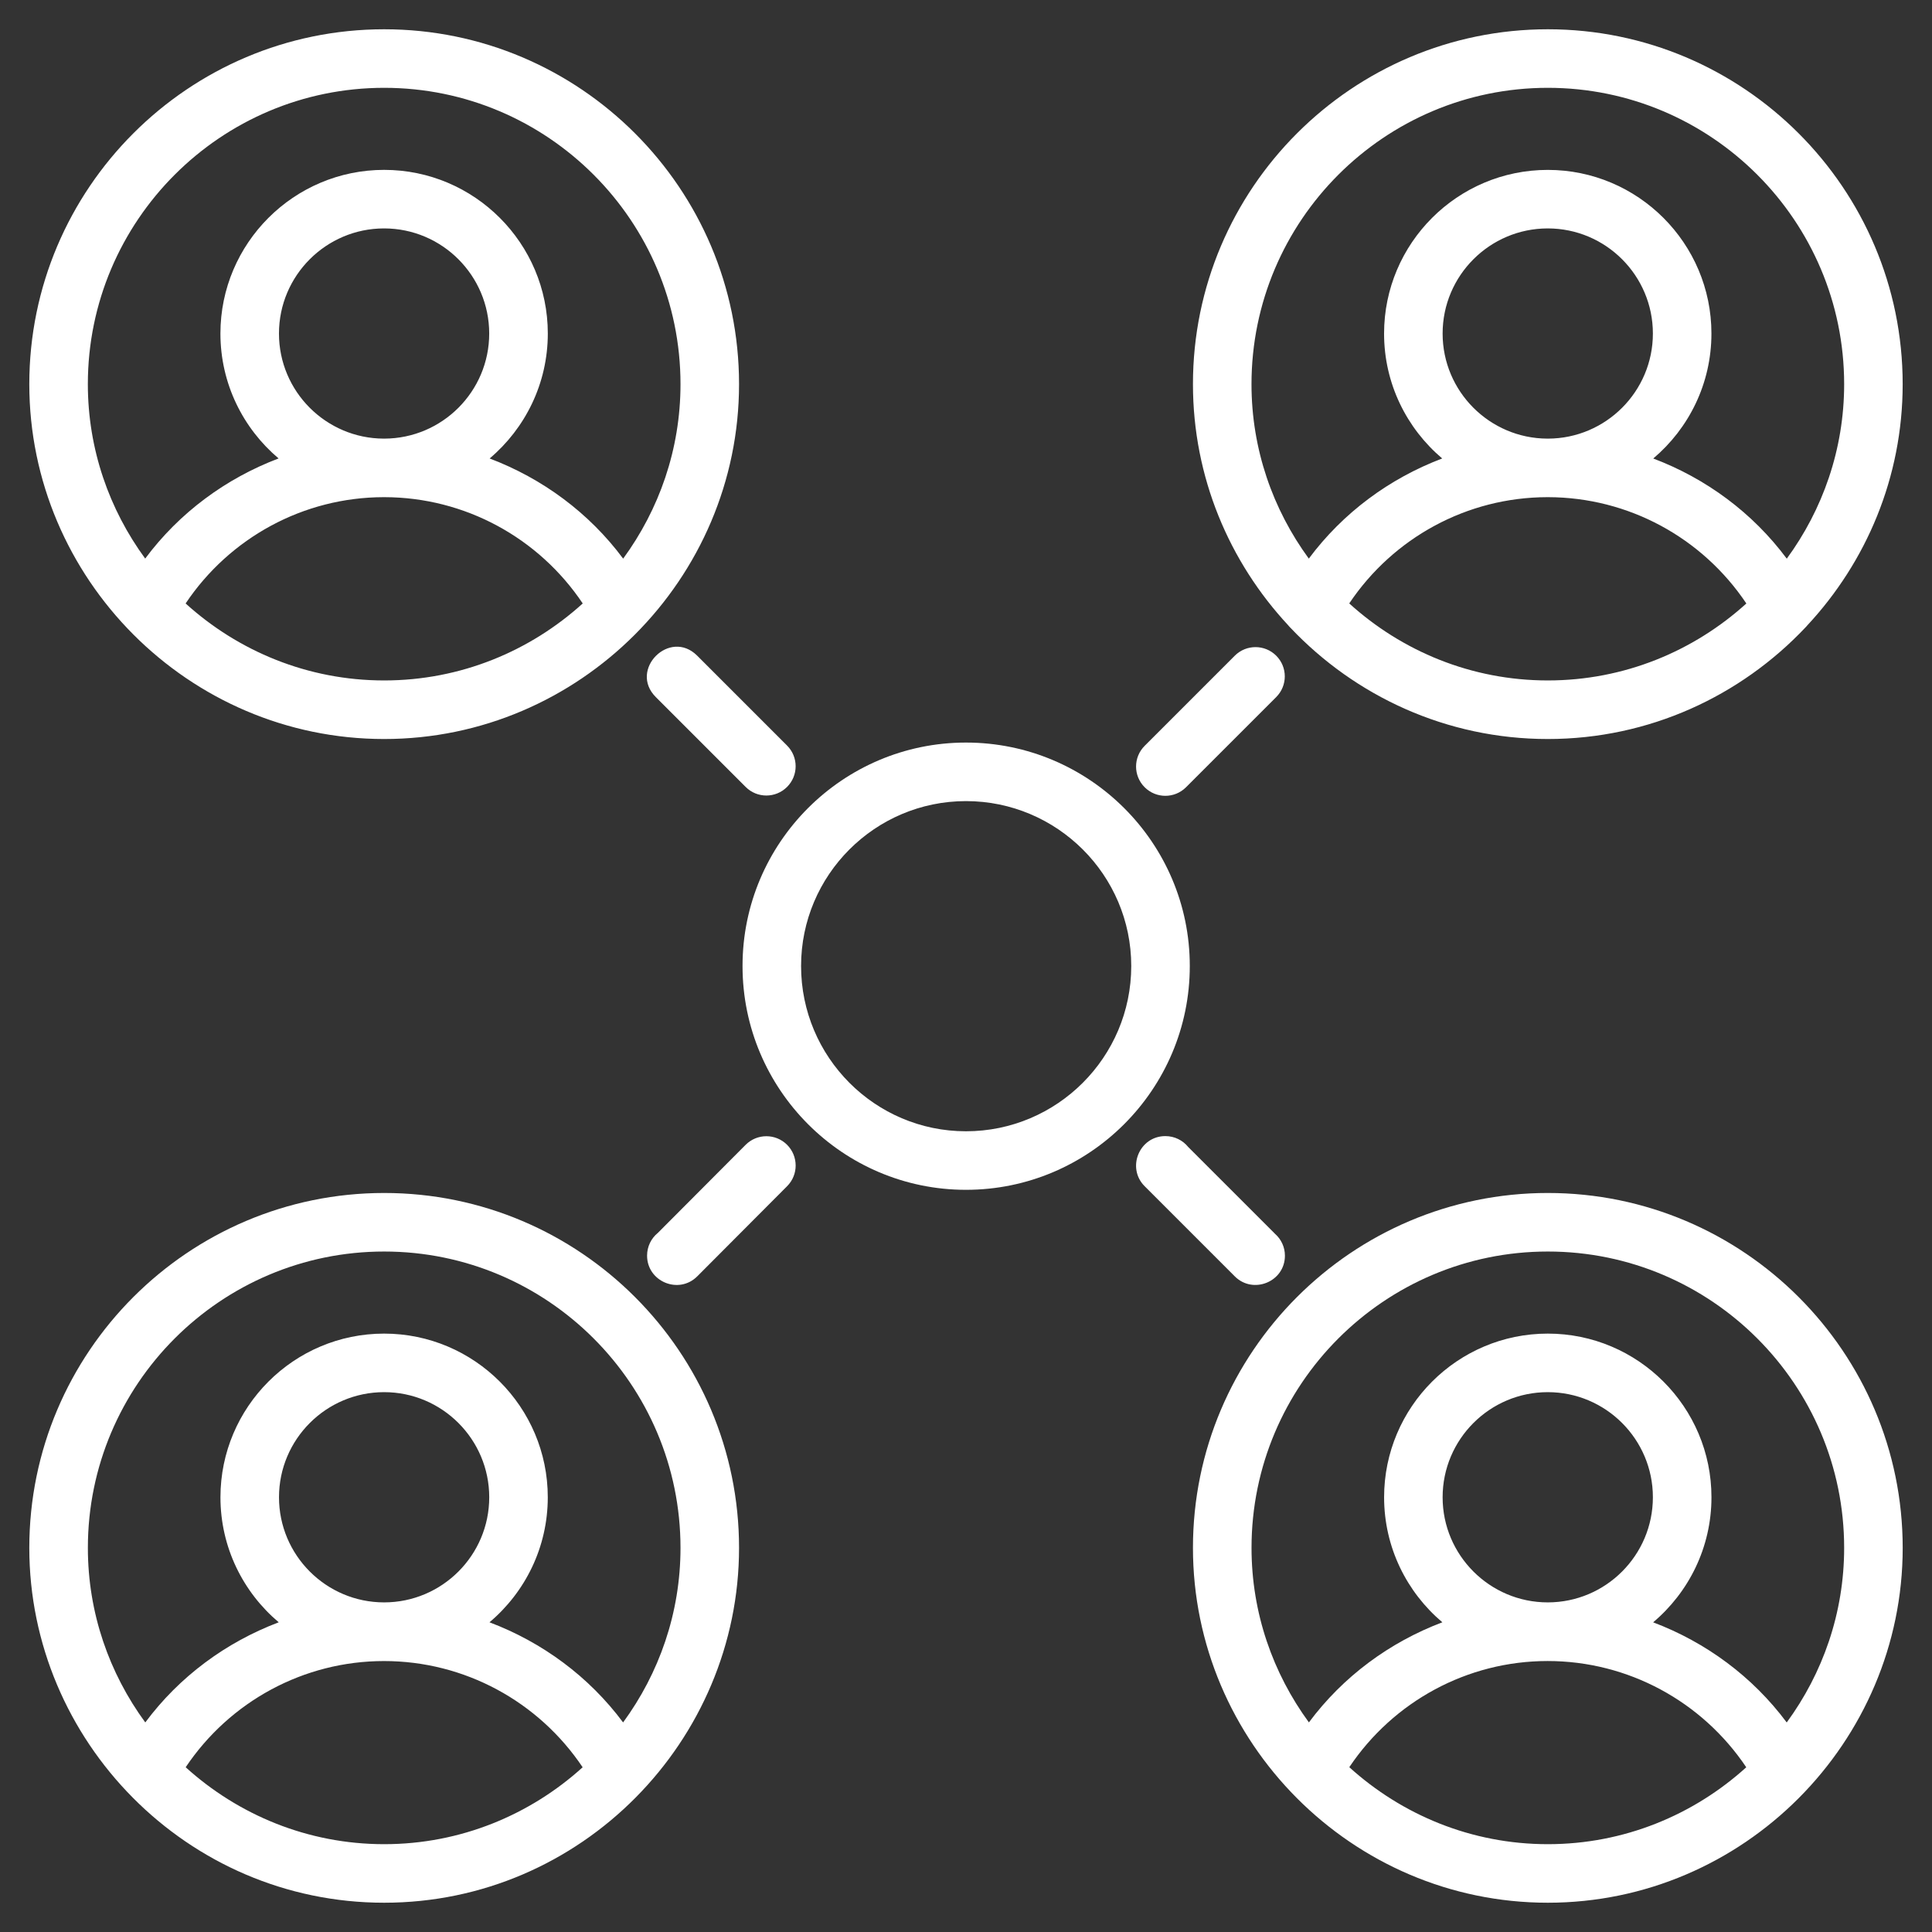 <svg xmlns="http://www.w3.org/2000/svg" enable-background="new 0 0 66 66" viewBox="0 0 66 66">
    <rect x="0" y="0" width="66" height="66" fill="#333333" stroke="none"/>
    <path fill="#fff" d="M42.183 43.603c.625.625 1.712.185 1.712-.707 0-.296-.13-.563-.337-.746l-2.969-2.969c-.183-.226-.464-.37-.779-.37-.891 0-1.333 1.087-.707 1.712L42.183 43.603zM26.887 26.883c.391-.391.391-1.023 0-1.414l-3.07-3.07c-.936-.936-2.349.479-1.414 1.414l3.07 3.07C25.863 27.274 26.496 27.274 26.887 26.883zM23.819 43.602l3.07-3.08c.39-.391.389-1.024-.002-1.415-.392-.39-1.025-.389-1.415.002l-2.998 3.008c-.226.183-.369.464-.369.778C22.105 43.781 23.188 44.233 23.819 43.602zM42.183 22.399l-3.08 3.08c-.391.391-.391 1.023 0 1.414.391.391 1.023.391 1.414 0l3.08-3.08c.391-.391.391-1.023 0-1.414C43.206 22.009 42.574 22.009 42.183 22.399z"/>
    <path fill="#fff" d="M13.124 65c6.734 0 12.123-5.529 12.123-12.123 0-6.685-5.438-12.123-12.123-12.123s-12.123 5.438-12.123 12.123C1.001 59.468 6.387 65 13.124 65zM6.343 60.372c1.508-2.249 4.033-3.628 6.776-3.628 2.749 0 5.277 1.38 6.785 3.629C18.108 61.999 15.733 63 13.124 63 10.515 63 8.14 61.999 6.343 60.372zM13.122 54.74c-1.98 0-3.591-1.611-3.591-3.591s1.611-3.591 3.591-3.591 3.591 1.611 3.591 3.591S15.102 54.74 13.122 54.74zM13.124 42.754c5.582 0 10.123 4.541 10.123 10.123 0 2.231-.734 4.289-1.961 5.964-1.168-1.569-2.76-2.739-4.564-3.421 1.216-1.026 1.991-2.559 1.991-4.271 0-3.083-2.508-5.591-5.591-5.591s-5.591 2.508-5.591 5.591c0 1.712.775 3.245 1.991 4.271-1.801.682-3.392 1.852-4.559 3.421-1.227-1.675-1.961-3.732-1.961-5.963C3.001 47.295 7.542 42.754 13.124 42.754zM52.876 1c-6.685 0-12.123 5.438-12.123 12.123 0 3.182 1.242 6.074 3.255 8.239.023.031.05.056.076.084 2.211 2.334 5.33 3.8 8.791 3.8 3.468 0 6.593-1.472 8.805-3.815.018-.02.037-.037.053-.059 2.019-2.166 3.265-5.062 3.265-8.249C64.999 6.438 59.56 1 52.876 1zM52.876 3c5.582 0 10.123 4.541 10.123 10.123 0 2.23-.734 4.287-1.96 5.962-1.167-1.569-2.758-2.74-4.561-3.422 1.214-1.026 1.987-2.558 1.987-4.268 0-3.083-2.508-5.591-5.591-5.591-3.083 0-5.592 2.508-5.592 5.591 0 1.71.773 3.24 1.986 4.267-1.8.682-3.39 1.853-4.557 3.421-1.225-1.674-1.958-3.73-1.958-5.959C42.753 7.541 47.294 3 52.876 3zM52.869 14.983c-.003 0-.006.001-.009.001-1.974-.008-3.578-1.614-3.578-3.59 0-1.98 1.611-3.591 3.592-3.591s3.591 1.611 3.591 3.591c0 1.977-1.606 3.585-3.582 3.59C52.879 14.984 52.874 14.983 52.869 14.983zM46.092 20.614c1.505-2.246 4.024-3.625 6.763-3.63.006 0 .013.001.019.001.005 0 .009-.001.014-.001 2.744.006 5.265 1.385 6.77 3.632-1.797 1.628-4.172 2.629-6.782 2.629C50.265 23.246 47.889 22.243 46.092 20.614zM1.001 13.123c0 6.635 5.431 12.123 12.123 12.123 6.672 0 12.123-5.469 12.123-12.123C25.247 6.438 19.809 1 13.124 1S1.001 6.438 1.001 13.123zM6.341 20.615c1.505-2.247 4.024-3.626 6.763-3.631.006 0 .012.001.018.001.005 0 .01-.001.015-.001 2.744.006 5.265 1.385 6.77 3.631-1.797 1.628-4.172 2.63-6.782 2.63C10.514 23.246 8.138 22.244 6.341 20.615zM9.53 11.394c0-1.98 1.611-3.591 3.591-3.591s3.591 1.611 3.591 3.591c0 1.977-1.605 3.584-3.581 3.59-.004 0-.009-.001-.013-.001-.003 0-.006.001-.01.001C11.134 14.977 9.53 13.37 9.53 11.394zM23.247 13.123c0 2.23-.733 4.286-1.959 5.961-1.167-1.569-2.759-2.739-4.561-3.422 1.213-1.026 1.987-2.558 1.987-4.268 0-3.083-2.508-5.591-5.591-5.591S7.53 8.311 7.53 11.394c0 1.71.773 3.241 1.987 4.267-1.8.682-3.39 1.853-4.557 3.421-1.226-1.674-1.959-3.731-1.959-5.96C3.001 7.541 7.542 3 13.124 3 18.706 3 23.247 7.541 23.247 13.123zM52.876 40.754c-6.685 0-12.123 5.438-12.123 12.123 0 6.637 5.43 12.123 12.123 12.123 6.689 0 12.123-5.484 12.123-12.123C64.999 46.192 59.56 40.754 52.876 40.754zM52.876 42.754c5.582 0 10.123 4.541 10.123 10.123 0 2.231-.734 4.29-1.962 5.965-1.168-1.569-2.76-2.739-4.563-3.421 1.216-1.026 1.992-2.56 1.992-4.272 0-3.083-2.508-5.591-5.591-5.591-3.083 0-5.592 2.508-5.592 5.591 0 1.712.775 3.244 1.99 4.271-1.801.681-3.392 1.851-4.559 3.42-1.226-1.675-1.96-3.732-1.96-5.962C42.753 47.295 47.294 42.754 52.876 42.754zM52.874 54.74c-1.98 0-3.592-1.611-3.592-3.591s1.611-3.591 3.592-3.591 3.591 1.611 3.591 3.591S54.854 54.74 52.874 54.74zM46.094 60.37c1.508-2.248 4.032-3.627 6.775-3.627 2.749 0 5.277 1.38 6.786 3.63C57.858 62 55.485 63 52.876 63 50.266 63 47.891 61.998 46.094 60.37zM32.999 40.646c4.216 0 7.646-3.43 7.646-7.646 0-4.209-3.43-7.633-7.646-7.633-4.209 0-7.633 3.424-7.633 7.633C25.366 37.216 28.79 40.646 32.999 40.646zM32.999 27.367c3.113 0 5.646 2.527 5.646 5.633 0 3.113-2.533 5.646-5.646 5.646-3.106 0-5.633-2.533-5.633-5.646C27.366 29.894 29.893 27.367 32.999 27.367z"/>
</svg>
